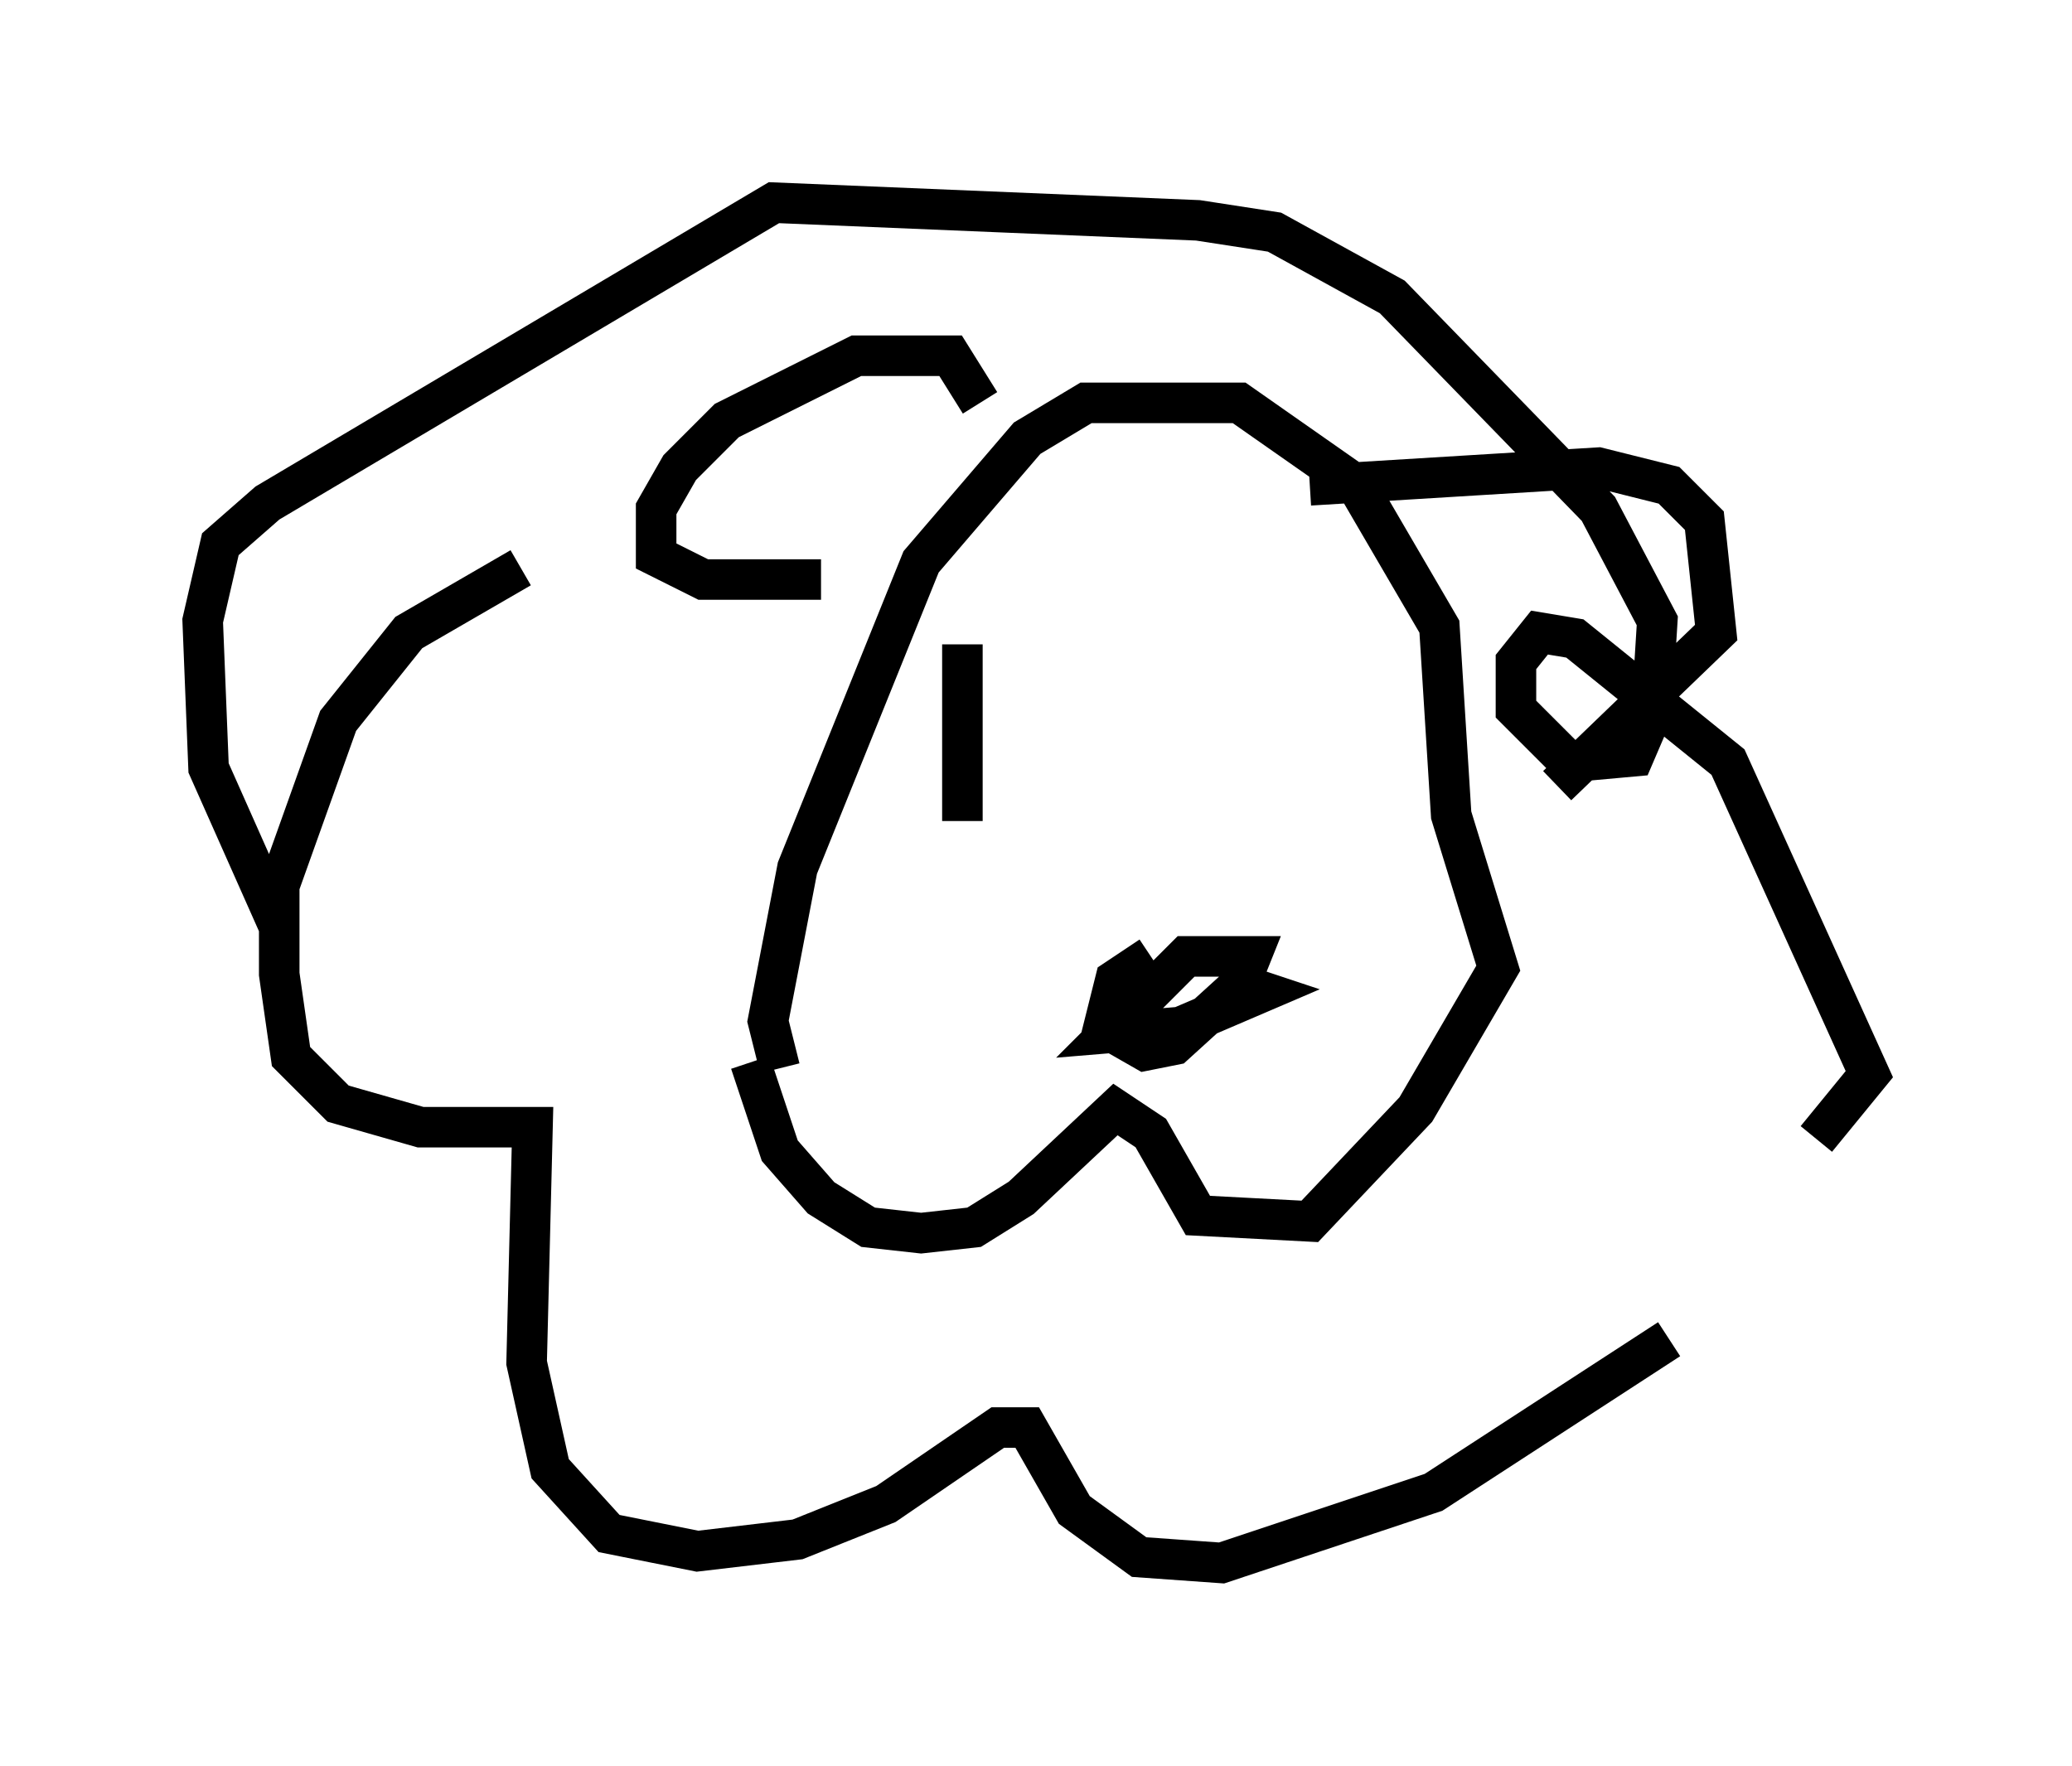 <?xml version="1.0" encoding="utf-8" ?>
<svg baseProfile="full" height="43.553" version="1.1" width="51.106" xmlns="http://www.w3.org/2000/svg" xmlns:ev="http://www.w3.org/2001/xml-events" xmlns:xlink="http://www.w3.org/1999/xlink"><defs /><rect fill="white" height="43.553" width="51.106" x="0" y="0" /><path d="M16.039, 14.296 m0.0, 0.0 m-3.196, -0.291 l-2.76, 1.598 -1.743, 2.179 l-1.453, 4.067 0.0, 2.179 l0.291, 2.034 1.162, 1.162 l2.034, 0.581 2.76, 0.0 l-0.145, 5.81 0.581, 2.615 l1.453, 1.598 2.179, 0.436 l2.469, -0.291 2.179, -0.872 l2.76, -1.888 0.726, 0.0 l1.162, 2.034 1.598, 1.162 l2.034, 0.145 5.229, -1.743 l5.81, -3.777 m3.631, -4.939 l1.307, -1.598 -3.486, -7.698 l-3.777, -3.05 -0.872, -0.145 l-0.581, 0.726 0.0, 1.162 l1.307, 1.307 1.598, -0.145 l0.436, -1.017 0.145, -2.324 l-1.453, -2.76 -5.084, -5.229 l-2.905, -1.598 -1.888, -0.291 l-10.458, -0.436 -12.492, 7.408 l-1.162, 1.017 -0.436, 1.888 l0.145, 3.631 1.743, 3.922 m11.62, 3.341 l0.726, 2.179 1.017, 1.162 l1.162, 0.726 1.307, 0.145 l1.307, -0.145 1.162, -0.726 l2.324, -2.179 0.872, 0.581 l1.162, 2.034 2.76, 0.145 l2.615, -2.76 2.034, -3.486 l-1.162, -3.777 -0.291, -4.648 l-2.034, -3.486 -2.905, -2.034 l-3.777, 0.0 -1.453, 0.872 l-2.615, 3.05 -3.05, 7.553 l-0.726, 3.777 0.291, 1.162 m9.151, -2.76 l-0.872, 0.581 -0.291, 1.162 l1.017, 0.581 0.726, -0.145 l1.598, -1.453 0.291, -0.726 l-1.598, 0.0 -1.888, 1.888 l1.743, -0.145 2.034, -0.872 l-0.436, -0.145 m-6.536, -14.38 l-0.726, -1.162 -2.324, 0.0 l-3.196, 1.598 -1.162, 1.162 l-0.581, 1.017 0.0, 1.162 l1.162, 0.581 2.905, 0.0 m12.056, -2.324 l7.117, -0.436 1.743, 0.436 l0.872, 0.872 0.291, 2.76 l-3.922, 3.777 m-14.67, -3.486 l0.0, 4.358 " fill="none" stroke="black" stroke-width="1" /></svg>